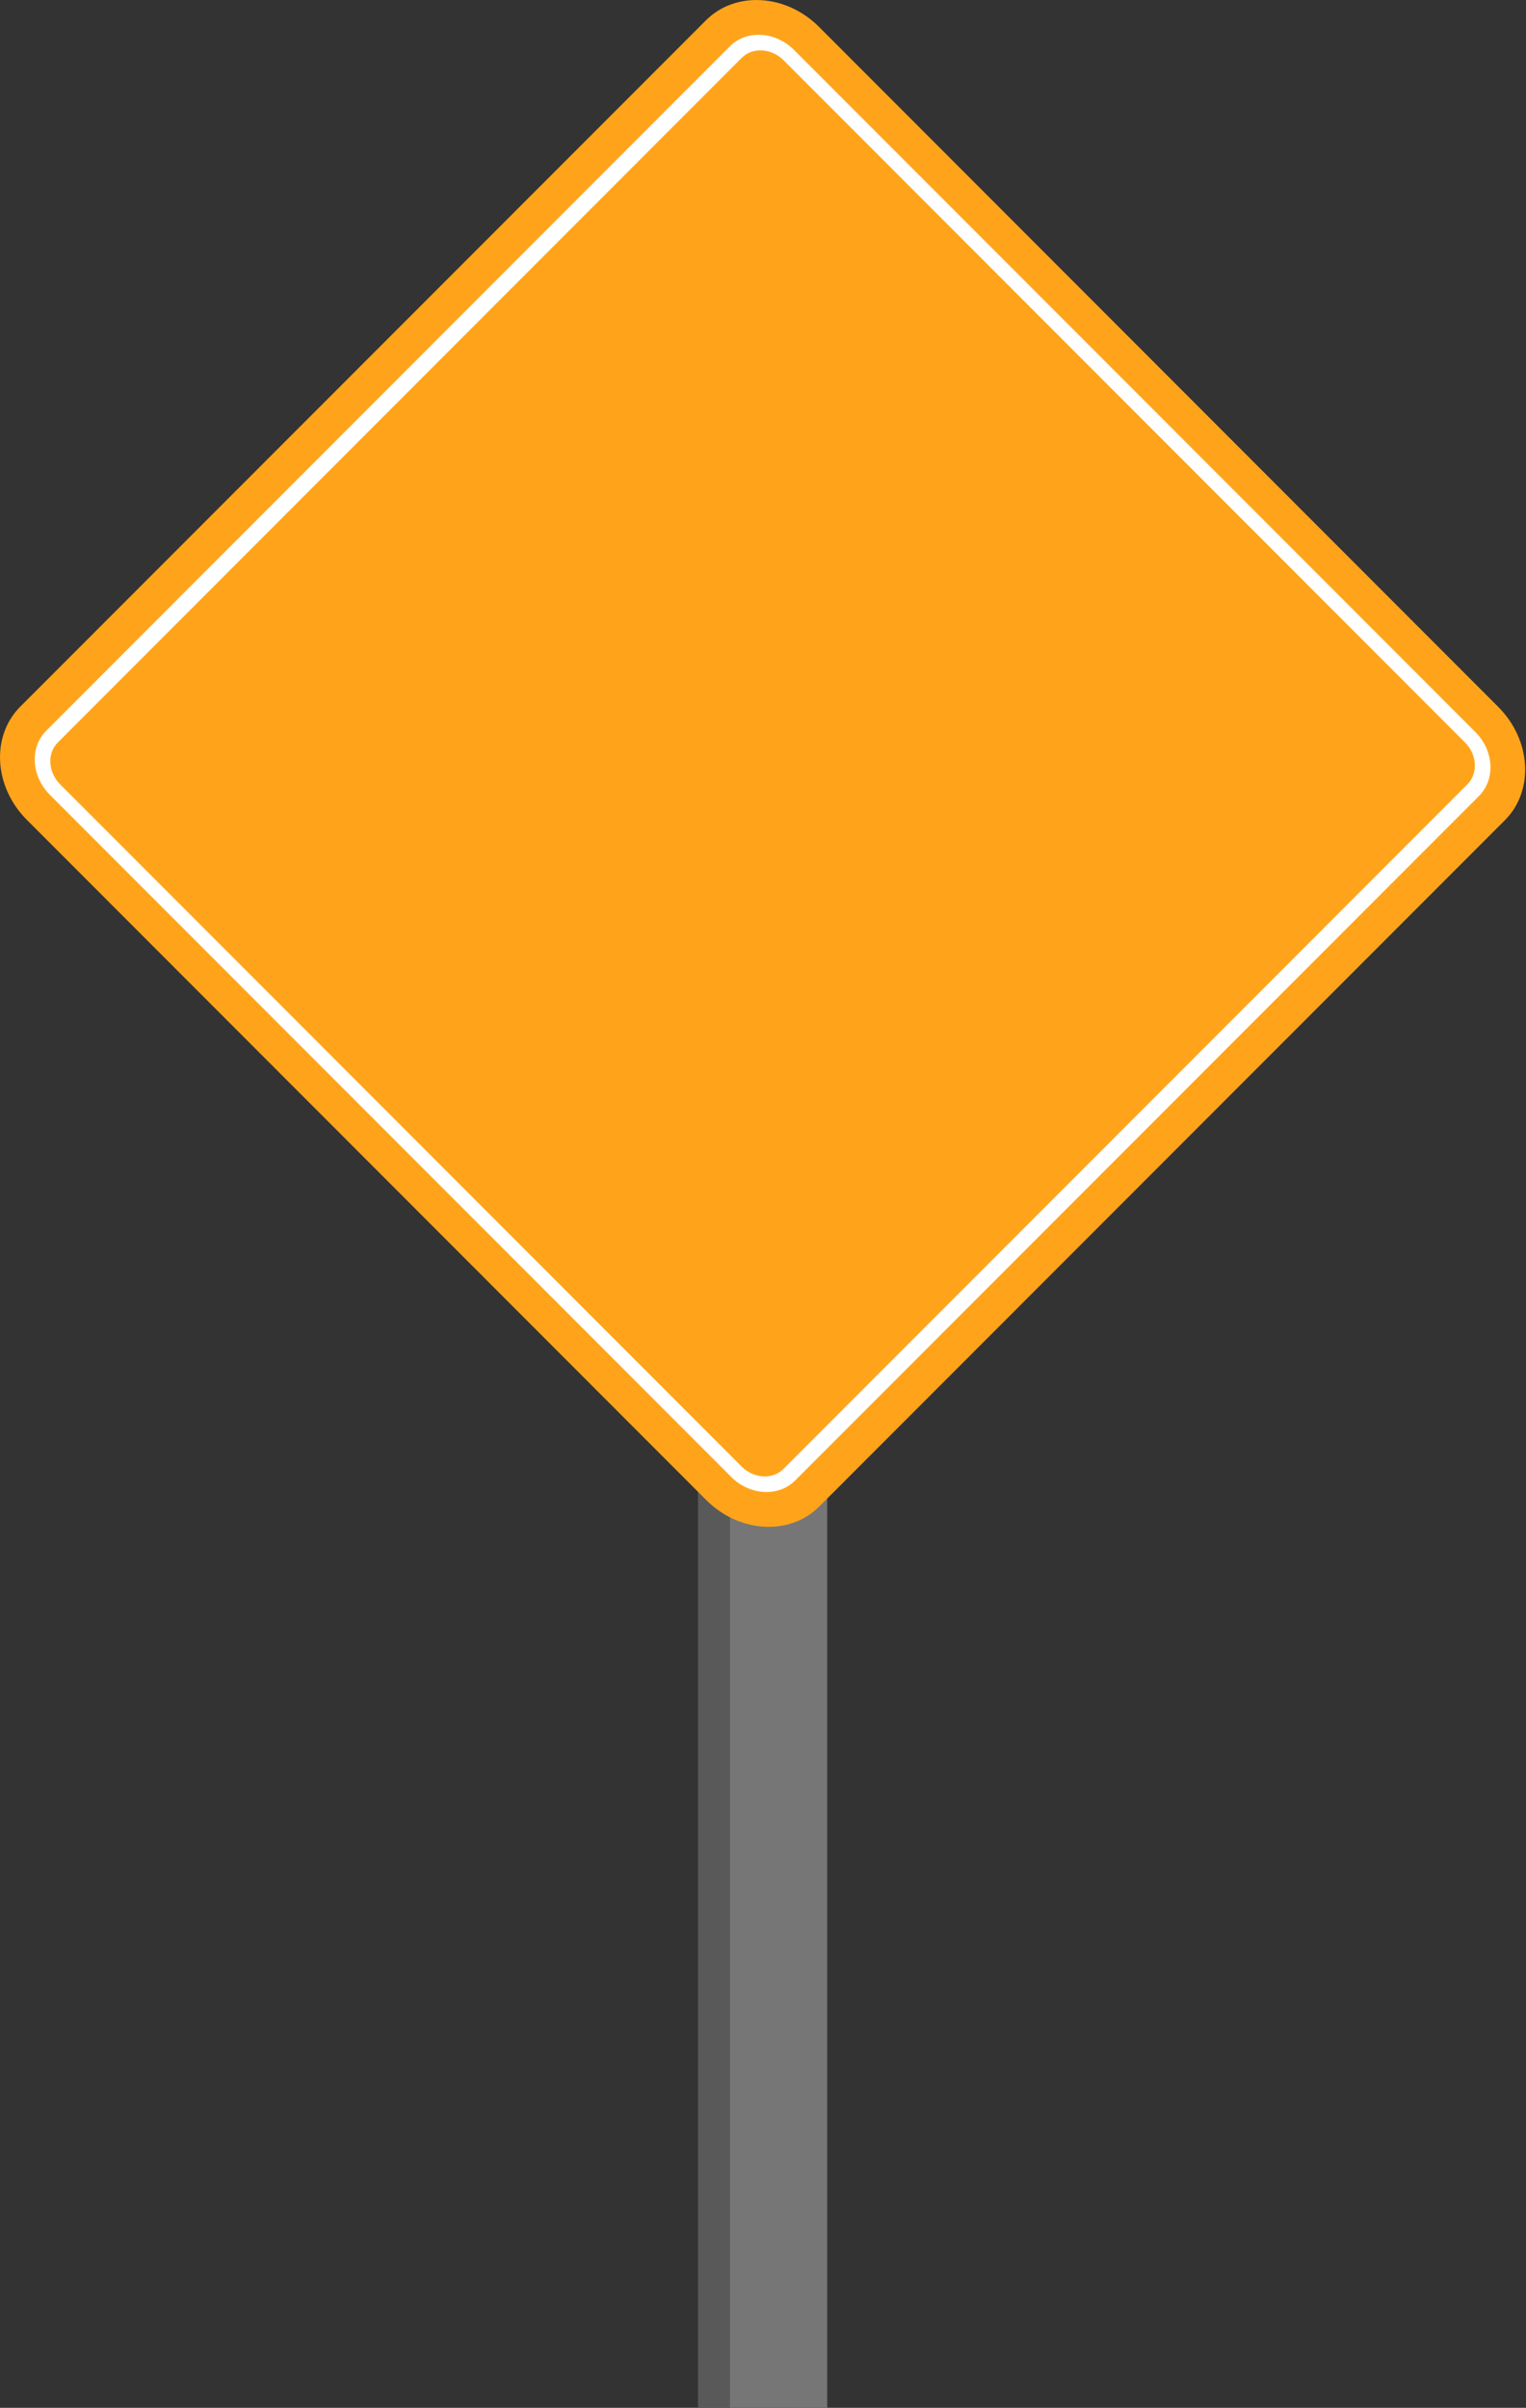 <svg width="398" height="628" viewBox="0 0 398 628" fill="none" xmlns="http://www.w3.org/2000/svg">
<rect x="0" y="0" width="398" height="628" fill="#333333" stroke="none"/>
<path d="M207.409 108.307H182.032V627.976H207.409V108.307Z" fill="#595959"/>
<path d="M215.753 108.307H190.376V627.976H215.753V108.307Z" fill="#767676"/>
<path d="M184.18 391.22L7.001 213.831C-1.611 205.21 -2.379 191.981 5.294 184.301L184.123 5.299C191.795 -2.381 204.992 -1.613 213.605 7.008L390.784 184.397C399.396 193.018 400.163 206.247 392.491 213.927L213.662 392.929C205.989 400.609 192.793 399.841 184.18 391.22Z" fill="#FFA41A"/>
<path d="M190.702 385.191L13.005 207.303C8.133 202.426 7.711 194.938 12.046 190.599L190.395 12.057C194.73 7.718 202.211 8.16 207.083 13.017L384.78 190.906C389.652 195.783 390.074 203.271 385.739 207.61L207.371 386.151C203.036 390.491 195.555 390.049 190.683 385.191H190.702ZM204.378 15.724C201.194 12.537 196.284 12.249 193.445 15.091L15.076 193.651C12.238 196.493 12.525 201.408 15.709 204.595L193.406 382.484C196.591 385.671 201.501 385.959 204.34 383.118L382.708 204.576C385.547 201.735 385.259 196.819 382.075 193.632L204.378 15.724Z" fill="white"/>
</svg>
